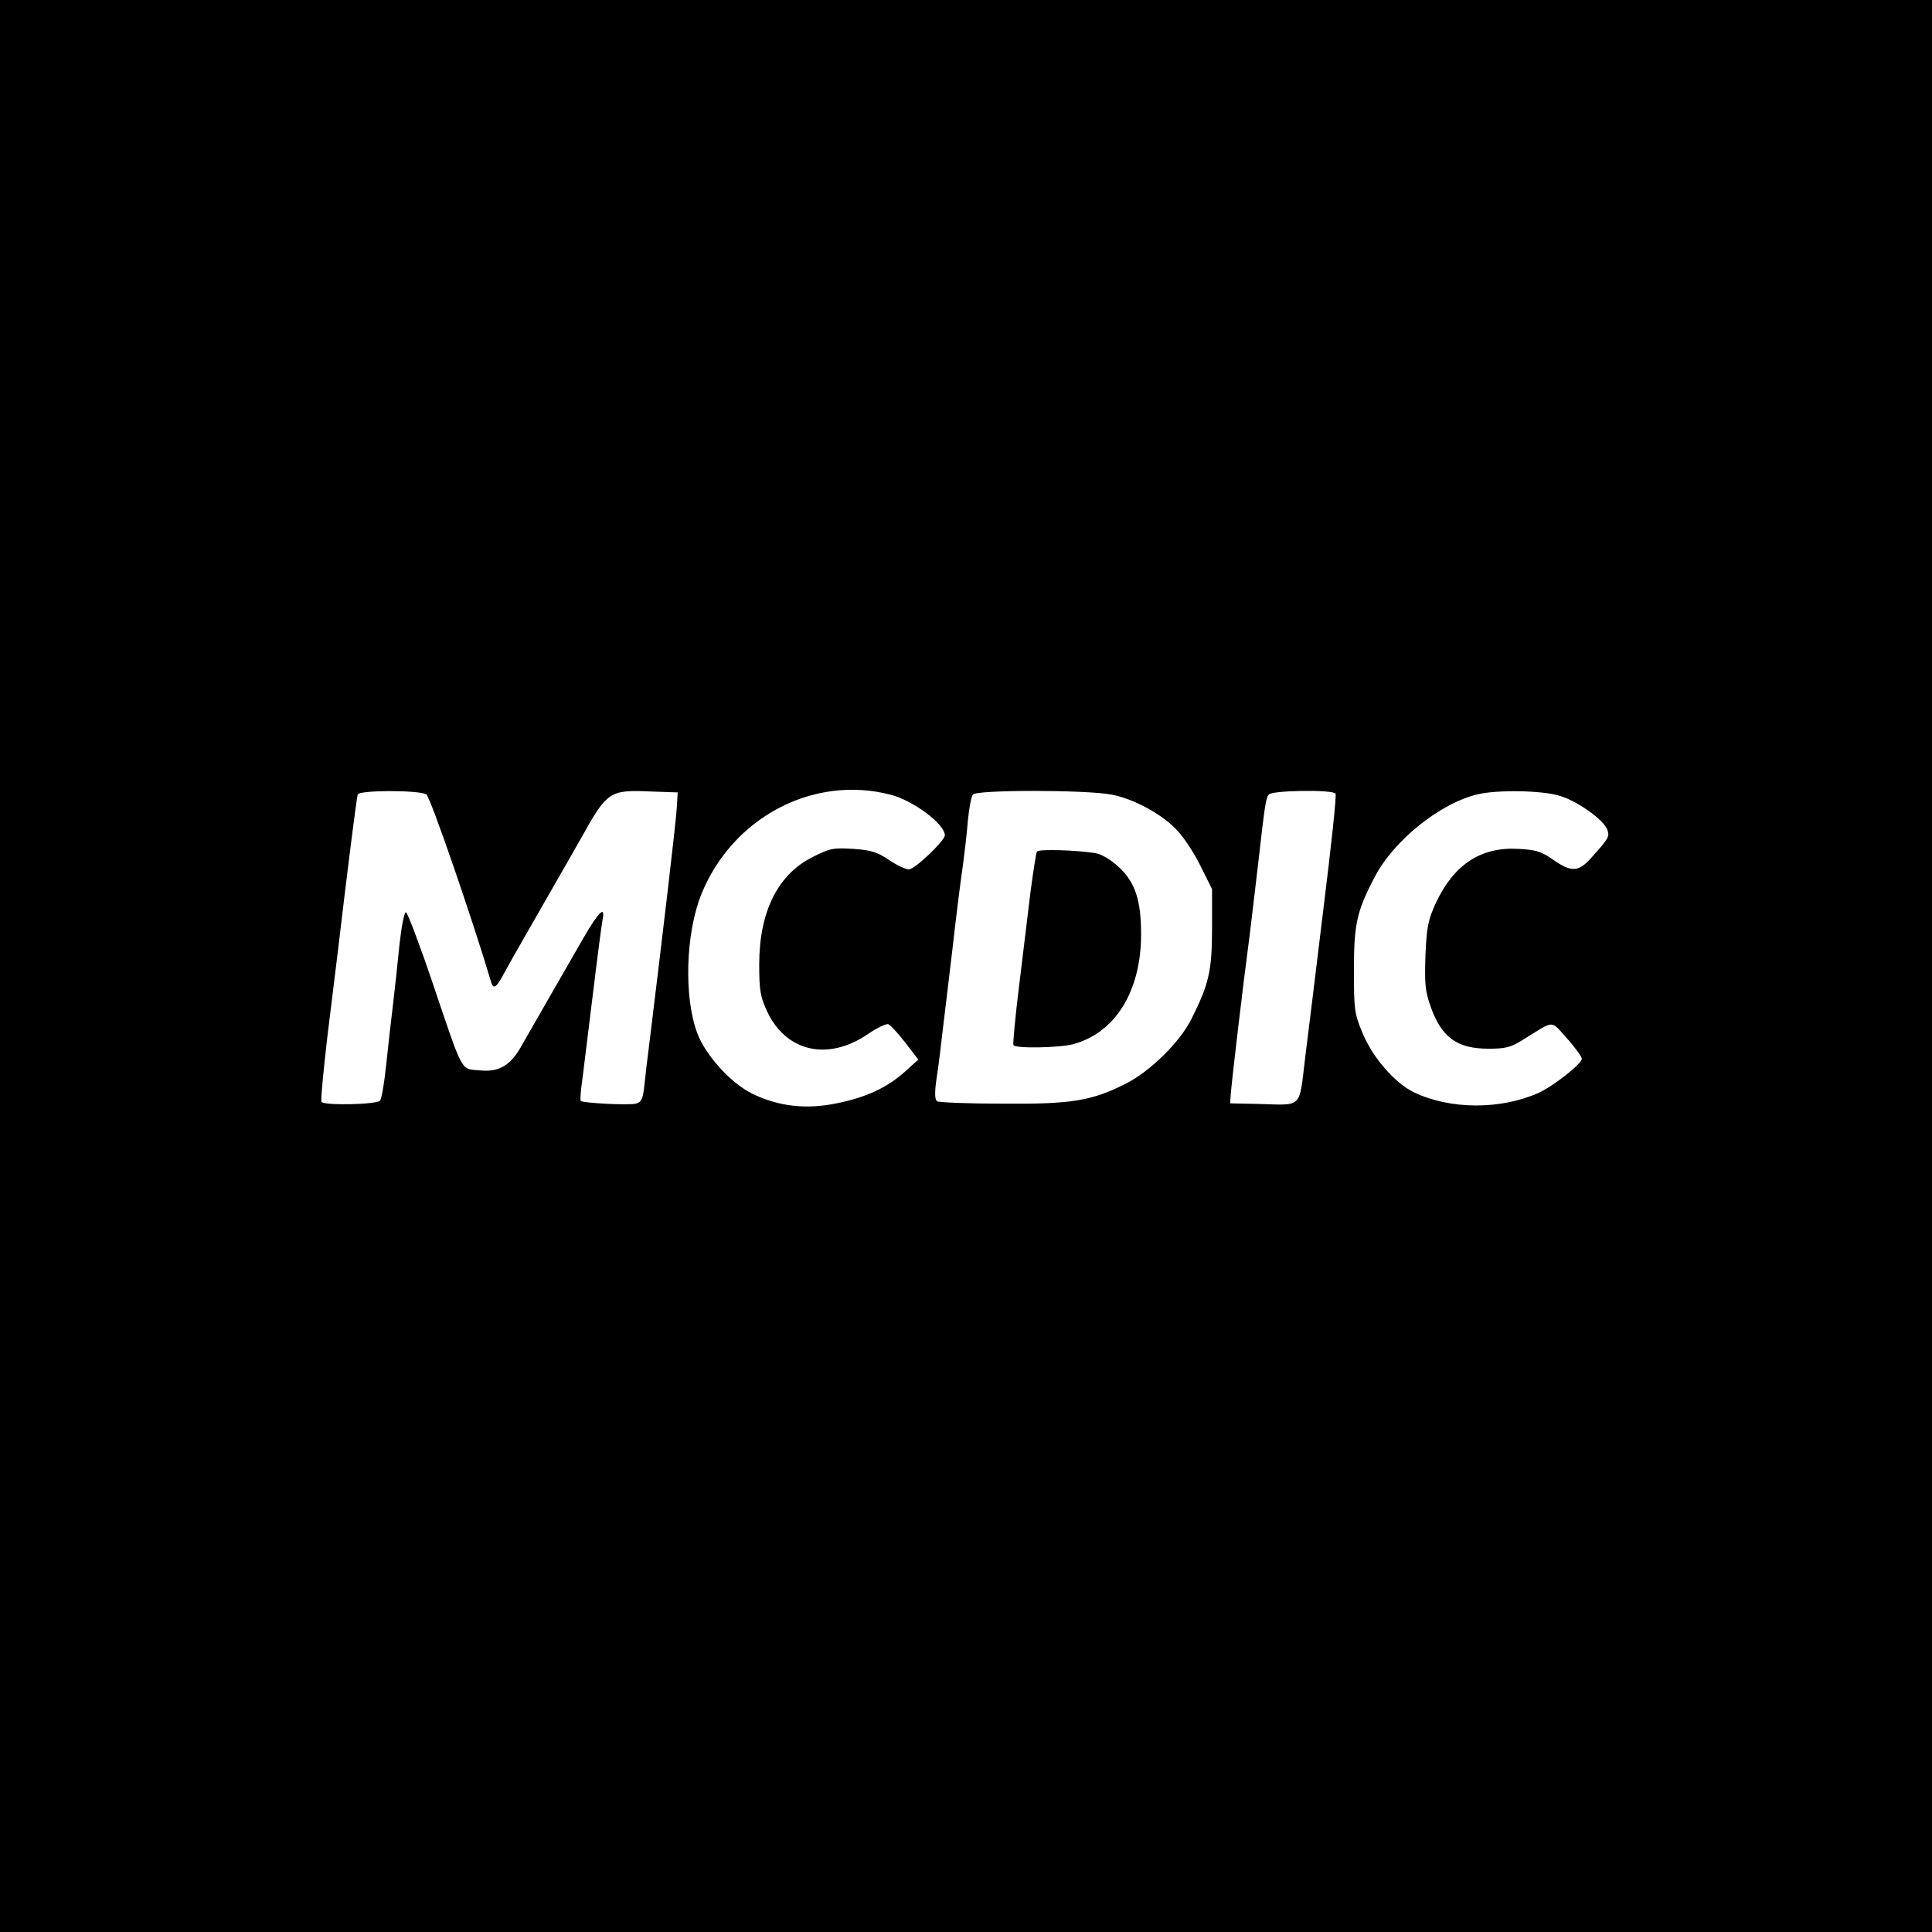 <?xml version="1.0" standalone="no"?>
<!DOCTYPE svg PUBLIC "-//W3C//DTD SVG 20010904//EN"
 "http://www.w3.org/TR/2001/REC-SVG-20010904/DTD/svg10.dtd">
<svg version="1.0" xmlns="http://www.w3.org/2000/svg"
 width="640pt" height="640pt" viewBox="0 0 640 640"
 preserveAspectRatio="xMidYMid meet">
<g transform="translate(0,640) scale(0.1,-0.1)"
fill="#000000" stroke="none">
<path d="M0 3200 l0 -3200 3200 0 3200 0 0 3200 0 3200 -3200 0 -3200 0 0
-3200z m2948 568 c77 -19 182 -98 182 -135 0 -18 -100 -113 -119 -113 -11 0
-41 14 -67 32 -39 26 -59 32 -118 36 -65 4 -77 2 -134 -27 -116 -58 -177 -182
-177 -356 0 -86 4 -108 26 -155 63 -135 202 -166 335 -75 29 20 60 35 67 32 7
-3 32 -30 56 -61 l43 -56 -43 -39 c-60 -54 -129 -86 -228 -106 -101 -21 -193
-10 -279 32 -71 35 -154 126 -182 200 -45 119 -39 330 13 460 103 255 370 396
625 331z m-1536 1 c13 -7 153 -414 213 -616 9 -33 17 -29 46 25 14 26 72 128
129 227 57 99 112 196 123 215 89 160 95 164 235 158 l87 -3 -3 -50 c-3 -50
-44 -399 -92 -790 -5 -38 -12 -96 -15 -127 -5 -49 -10 -59 -29 -64 -24 -6
-175 2 -182 9 -3 2 0 37 6 78 5 41 21 169 35 284 14 116 28 222 31 238 10 49
-12 28 -62 -58 -27 -47 -77 -134 -111 -193 -34 -59 -76 -133 -94 -164 -36 -66
-75 -90 -137 -84 -68 7 -54 -20 -161 296 -42 124 -81 226 -86 228 -6 1 -15
-46 -22 -110 -6 -62 -16 -153 -22 -203 -6 -49 -16 -137 -22 -195 -6 -58 -15
-110 -20 -116 -10 -13 -186 -17 -194 -4 -3 5 6 100 19 212 14 112 30 244 36
293 29 247 61 501 65 513 5 15 198 15 227 1z m2269 -1 c71 -13 164 -62 215
-115 23 -23 59 -77 80 -120 l39 -78 0 -130 c0 -141 -10 -184 -68 -300 -38 -77
-138 -175 -218 -215 -113 -57 -180 -68 -409 -66 -113 0 -210 4 -216 8 -7 5 -8
26 -3 65 5 32 11 78 14 103 3 25 7 63 10 85 3 22 16 135 30 250 13 116 29 242
35 280 5 39 13 104 16 145 4 41 11 81 17 88 12 16 371 16 458 0z m743 3 c4 -5
-14 -173 -39 -373 -24 -199 -52 -427 -62 -506 -20 -166 -7 -153 -153 -149
l-95 2 2 30 c5 58 37 333 63 530 5 44 17 139 25 210 26 228 28 240 38 253 11
14 212 17 221 3z m742 -7 c59 -17 149 -81 159 -114 7 -22 4 -27 -54 -92 -42
-47 -66 -48 -126 -6 -38 27 -57 33 -115 36 -124 7 -213 -51 -273 -178 -26 -57
-31 -79 -35 -175 -3 -94 -1 -119 17 -169 36 -102 87 -140 192 -140 55 0 73 4
113 29 108 67 91 67 147 5 27 -30 49 -61 49 -67 0 -17 -95 -92 -145 -114 -124
-55 -290 -55 -410 2 -63 30 -137 114 -171 196 -27 64 -29 77 -29 208 0 153 9
196 69 310 63 121 217 245 342 274 64 15 211 13 270 -5z"/>
<path d="M3435 3579 c-3 -5 -12 -64 -21 -131 -8 -68 -25 -208 -38 -313 -13
-104 -21 -193 -19 -197 6 -12 153 -9 198 3 140 38 225 176 225 364 0 114 -20
173 -74 223 -26 24 -58 43 -78 46 -63 10 -188 14 -193 5z"/>
</g>
</svg>
